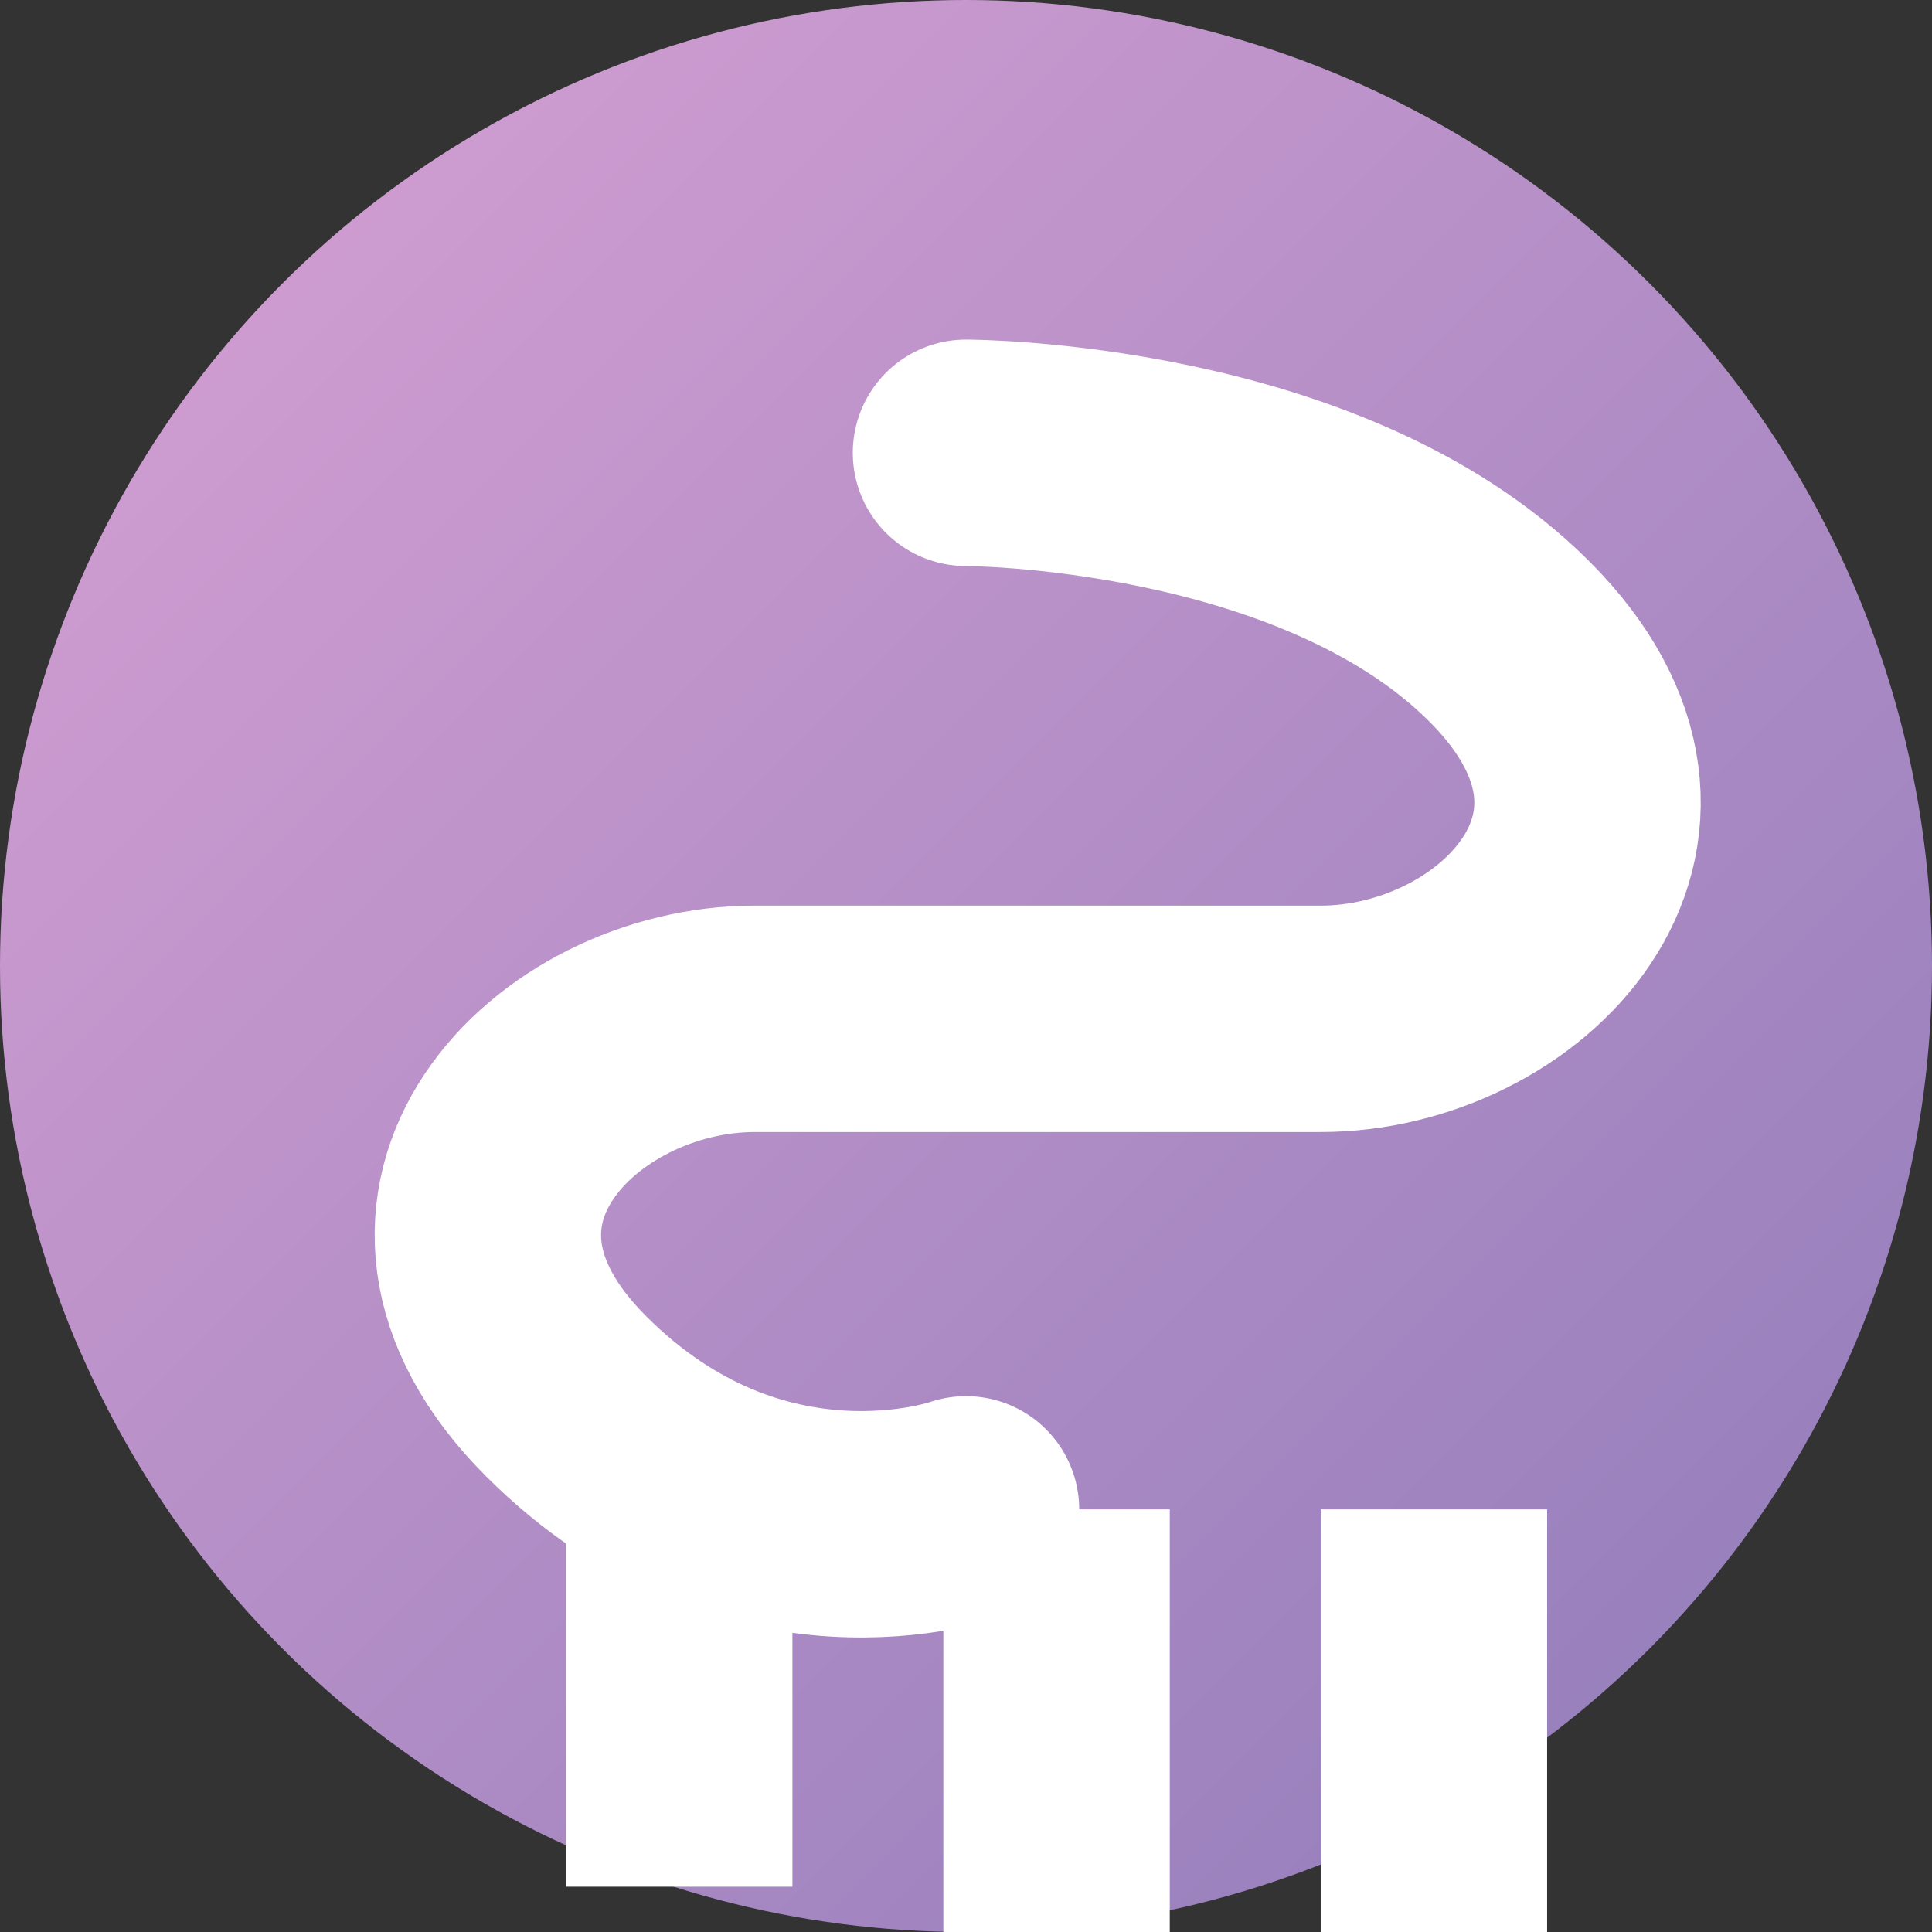 <svg width="512" height="512" viewBox="0 0 512 512" fill="none" xmlns="http://www.w3.org/2000/svg">
  <rect x="0" y="0" width="512" height="512" fill="#333333" stroke="none"/>
  <circle cx="256" cy="256" r="256" fill="url(#paint0_linear)"/>
  <path d="M256 120C256 120 350 120 400 170C450 220 400 270 350 270H200C150 270 100 320 150 370C200 420 256 400 256 400" stroke="white" stroke-width="60" stroke-linecap="round"/>
  <rect x="150" y="400" width="60" height="100" fill="white"/>
  <rect x="250" y="400" width="60" height="150" fill="white"/>
  <rect x="350" y="400" width="60" height="120" fill="white"/>
  <defs>
    <linearGradient id="paint0_linear" x1="0" y1="0" x2="512" y2="512" gradientUnits="userSpaceOnUse">
      <stop stop-color="#D8A1D4"/>
      <stop offset="1" stop-color="#8E7BB9"/>
    </linearGradient>
  </defs>
</svg>
